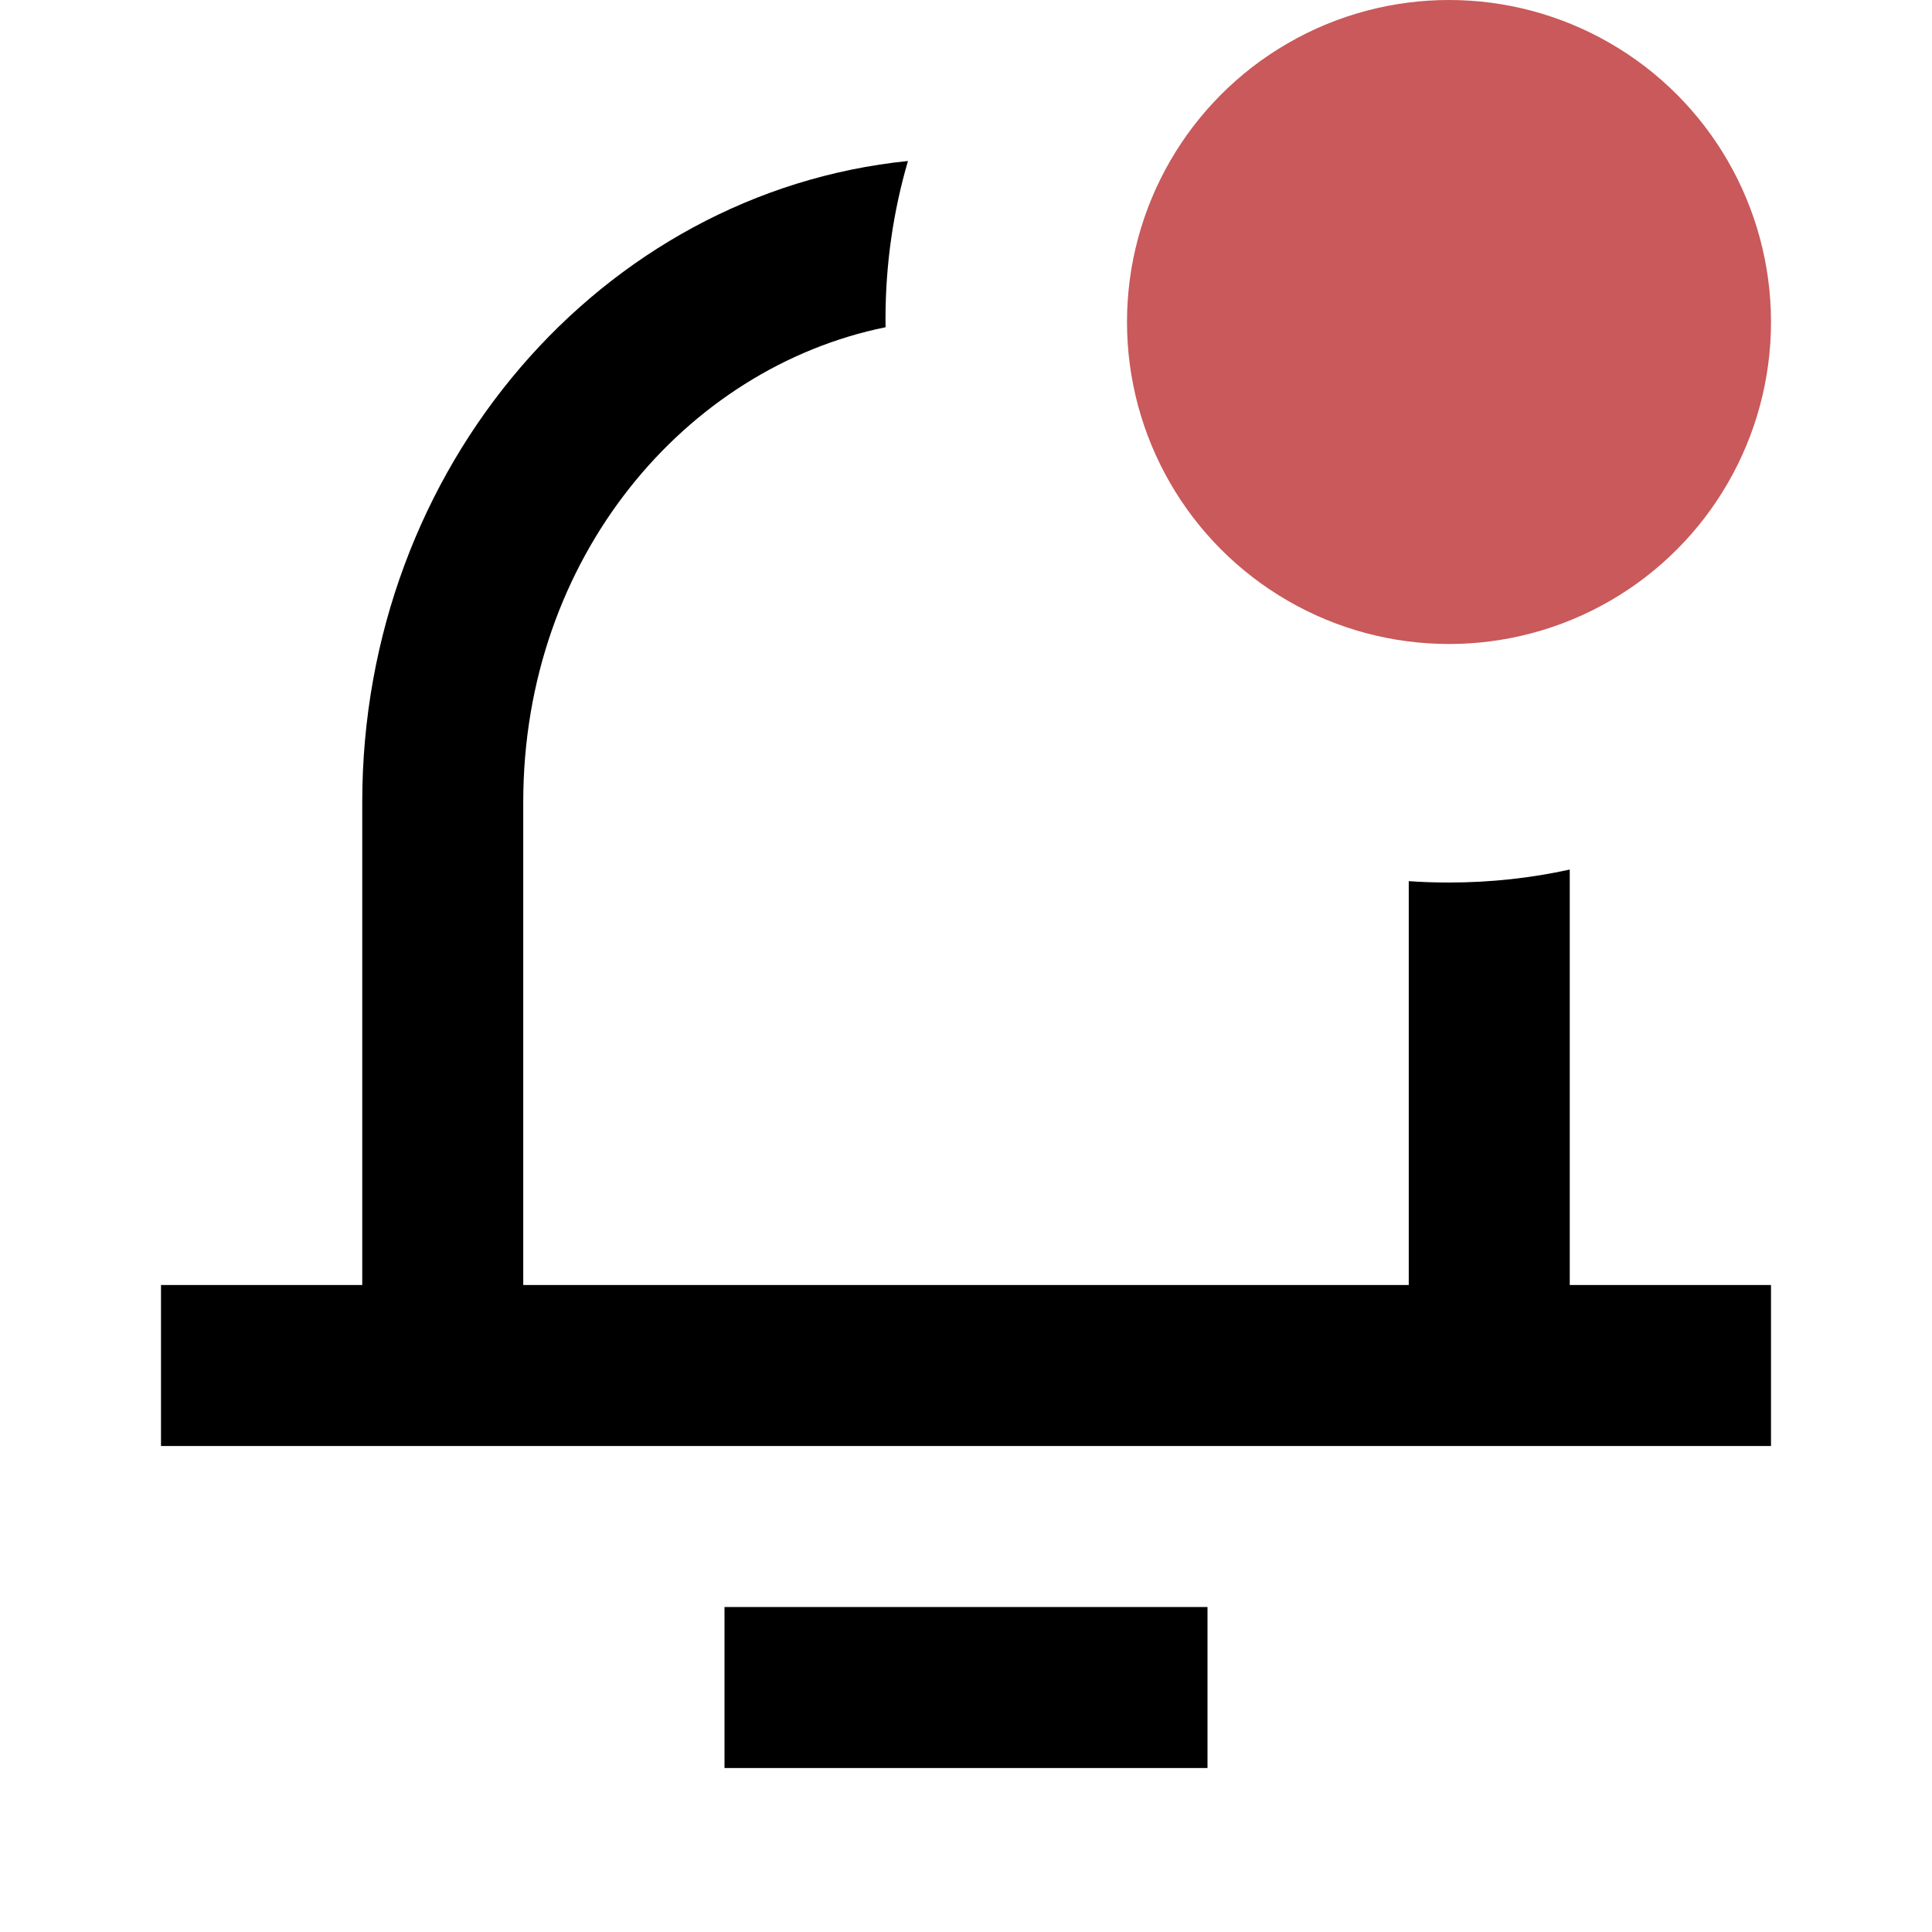 <svg width="24" height="24" viewBox="0 0 24 24" fill="none" xmlns="http://www.w3.org/2000/svg">
<path d="M11.279 2C7.475 2.387 4.5 5.805 4.5 9.964L4.5 15.963H2V17.963H22V15.963H19.5L19.5 10.802C19.017 10.908 18.515 10.963 18 10.963C17.832 10.963 17.665 10.958 17.5 10.946L17.5 15.963H6.5L6.5 9.964C6.5 6.925 8.517 4.57 11.001 4.065C11 4.031 11 3.997 11 3.964C11 3.282 11.097 2.623 11.279 2Z" fill="black"/>
<path d="M15 21.963H9V19.963H15V21.963Z" fill="black"/>
<circle cx="18" cy="4" r="4" fill="#C9595A"/>
</svg>
